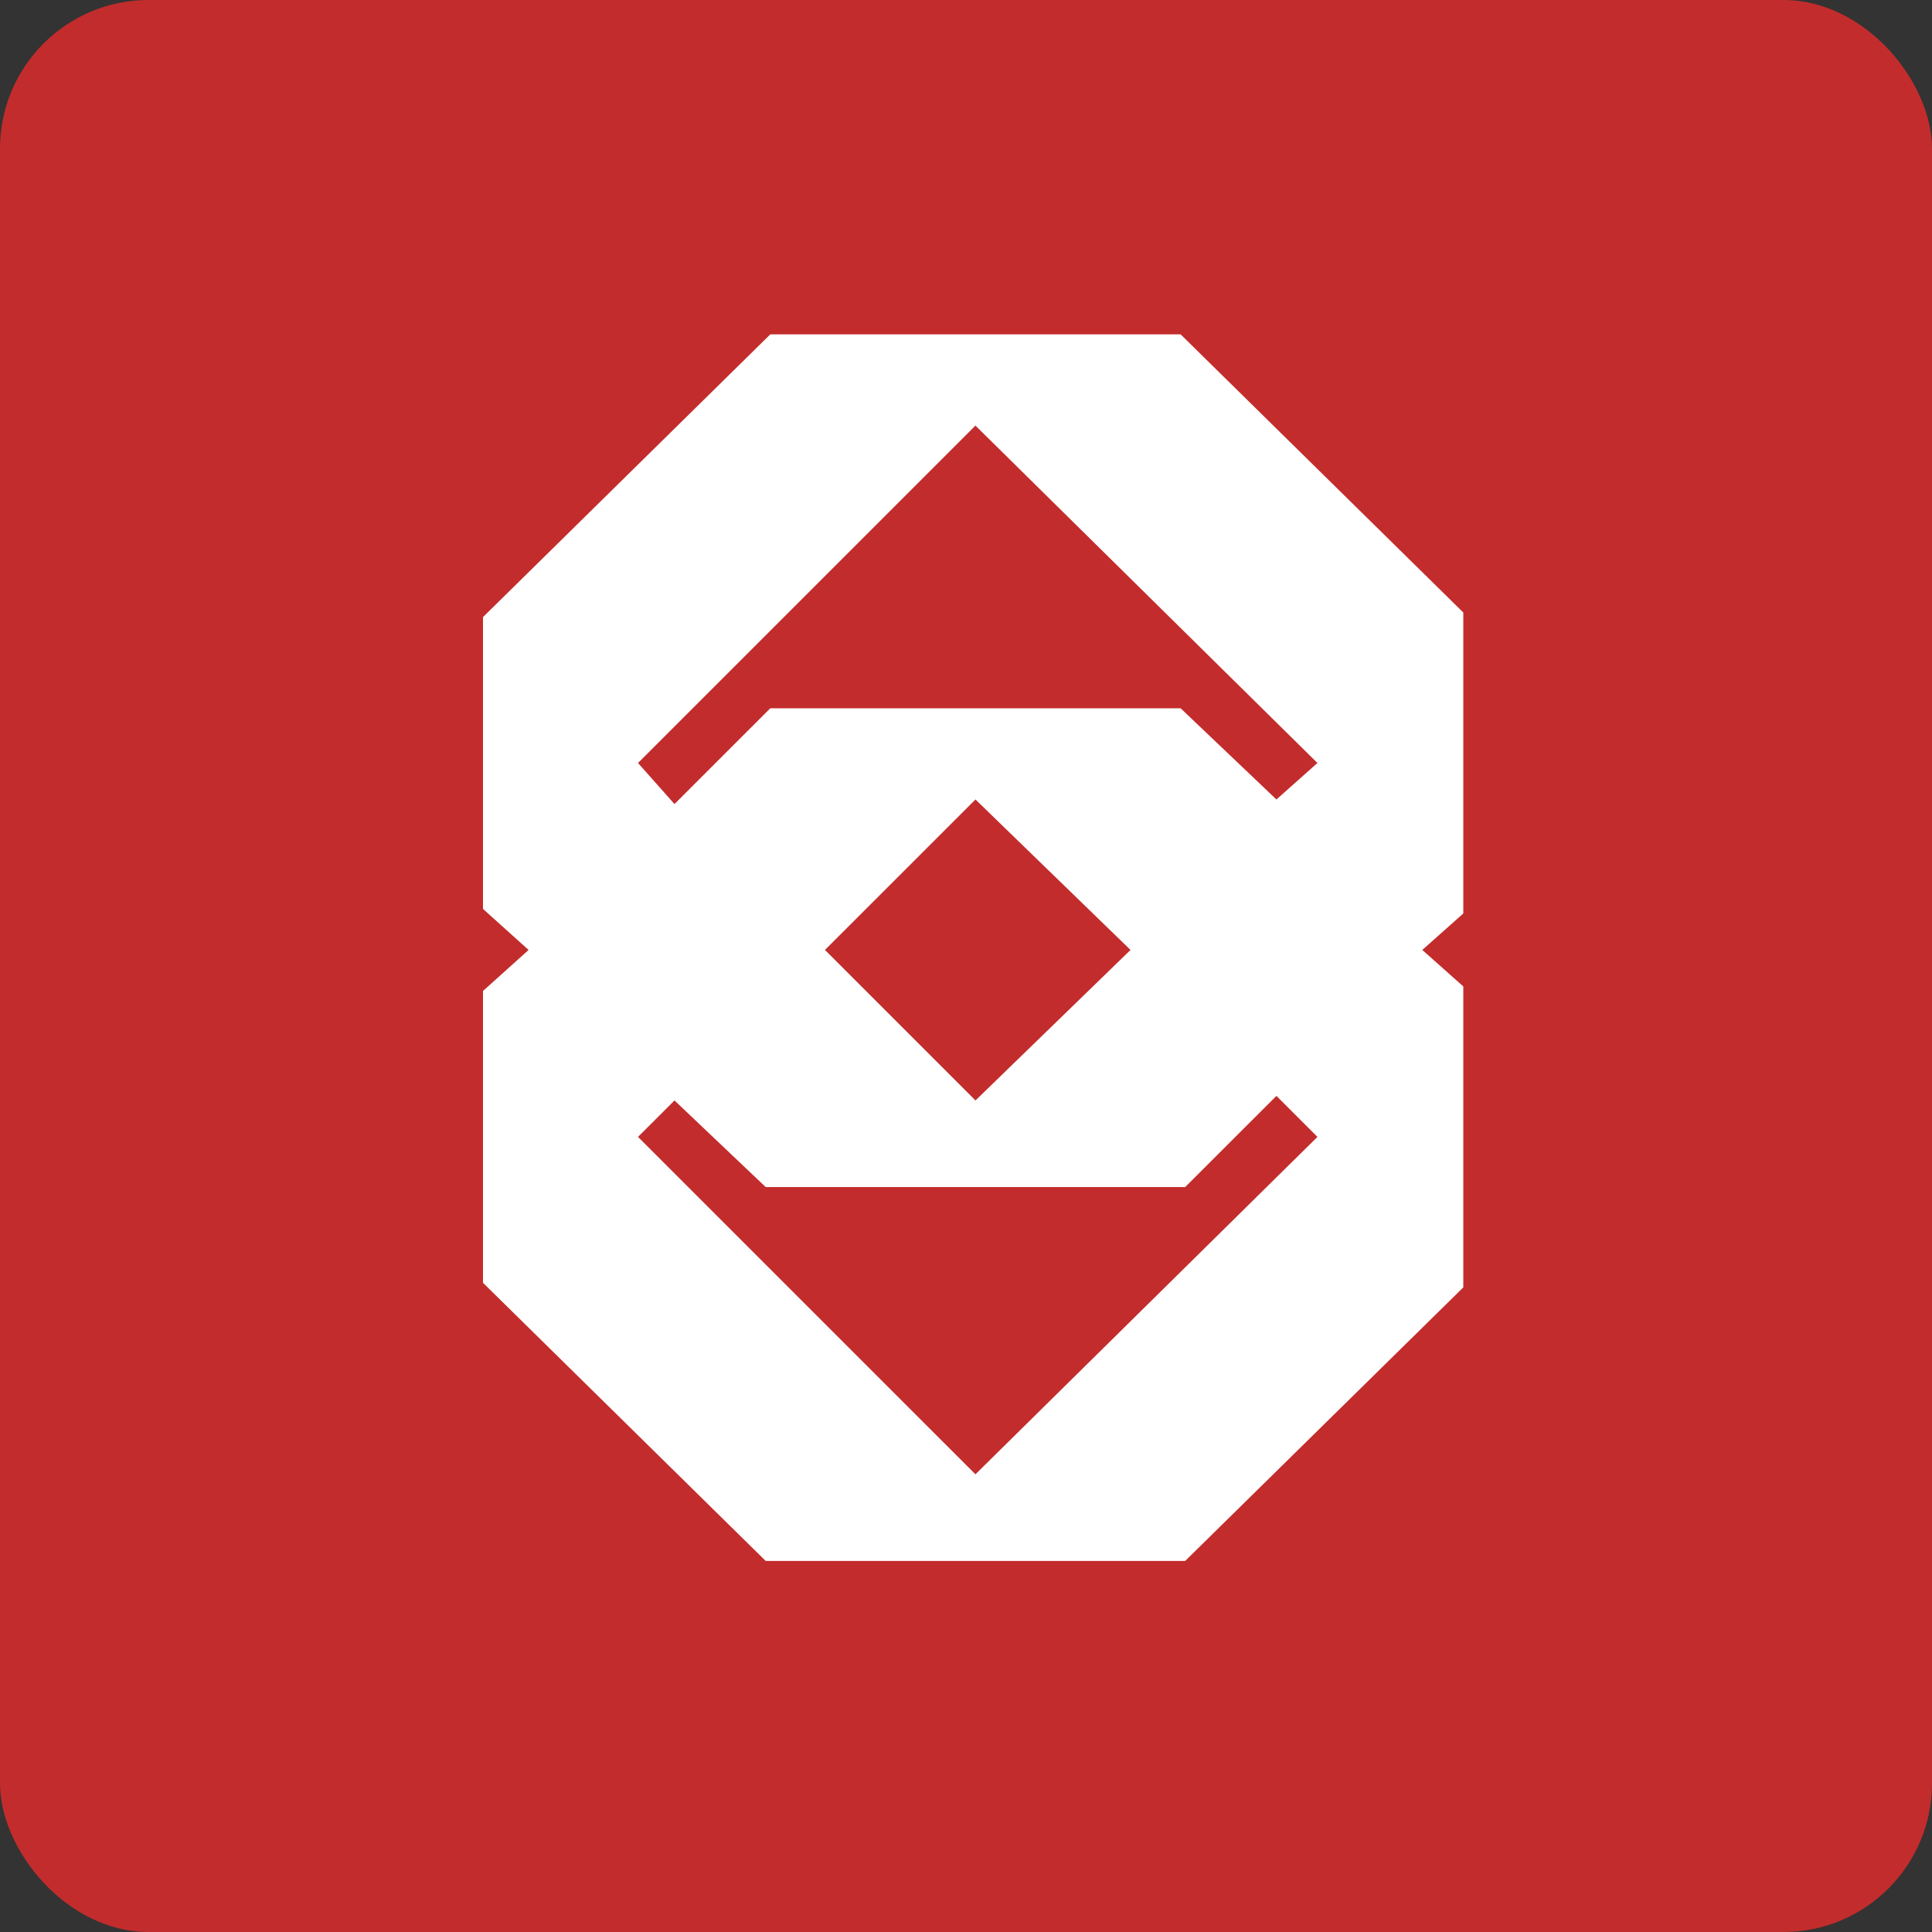 <?xml version="1.0" encoding="UTF-8"?>
<svg width="52px" height="52px" viewBox="0 0 52 52" version="1.1" xmlns="http://www.w3.org/2000/svg" xmlns:xlink="http://www.w3.org/1999/xlink">
    <rect x="0" y="0" width="52" height="52" fill="#333333" stroke="none"/>
    <!-- Generator: Sketch 51.3 (57544) - http://www.bohemiancoding.com/sketch -->
    <title>Public_bank</title>
    <desc>Created with Sketch.</desc>
    <defs></defs>
    <g id="Public_bank" stroke="none" stroke-width="1" fill="none" fill-rule="evenodd">
        <rect id="Rectangle" fill="#C32C2C" fill-rule="nonzero" x="0" y="0" width="52" height="52" rx="4"></rect>
        <path d="M31.777,9 L39.385,16.486 L39.385,24.586 L38.281,25.568 L39.385,26.55 L39.385,34.65 L31.899,42.013 L20.609,42.013 L13,34.527 L13,26.672 L14.227,25.568 L13,24.464 L13,16.609 L20.732,9 L31.777,9 Z M26.254,39.681 L35.459,30.6 L34.355,29.496 L31.899,31.95 L20.609,31.95 L18.154,29.619 L17.172,30.6 L26.254,39.681 Z M22.204,25.568 L26.255,29.619 L30.428,25.568 L26.255,21.518 L22.204,25.568 Z M34.355,21.518 L35.459,20.536 L26.254,11.455 L17.172,20.536 L18.154,21.641 L20.732,19.064 L31.777,19.064 L34.355,21.518 Z" id="Combined-Shape" fill="#FFFFFF" fill-rule="nonzero"></path>
    </g>
</svg>